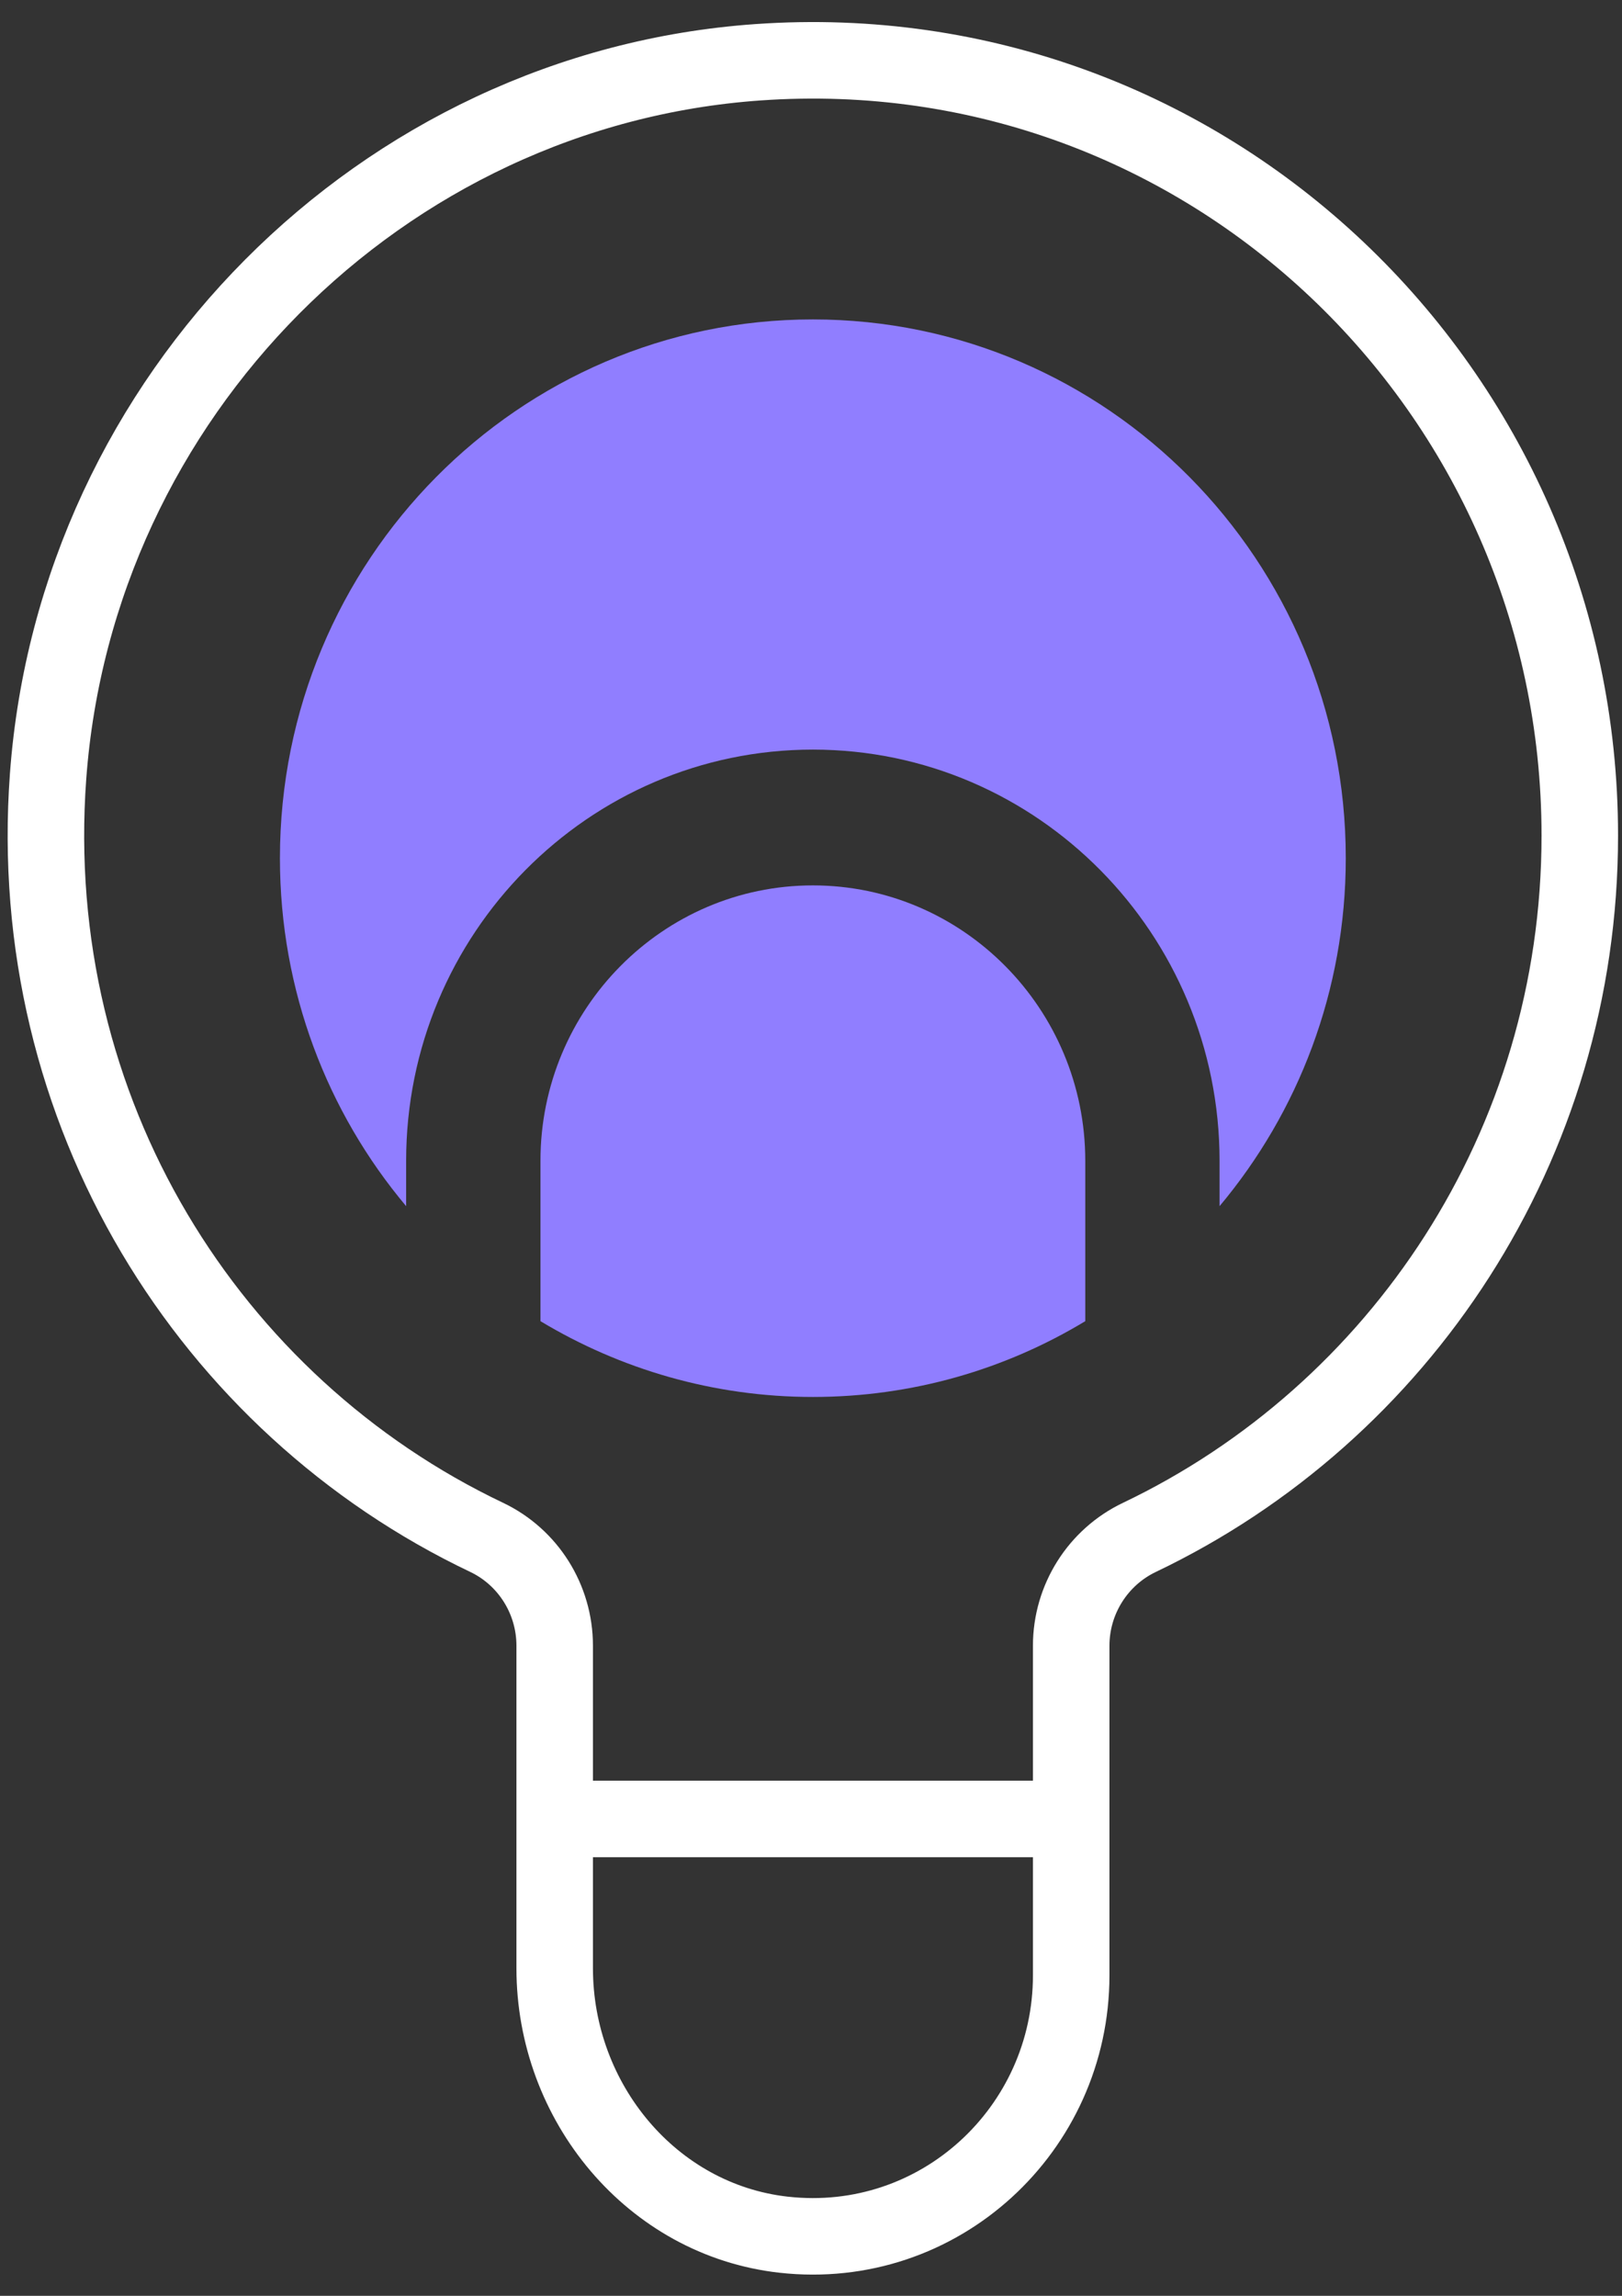 <svg width="53" height="75" viewBox="0 0 53 75" fill="none" xmlns="http://www.w3.org/2000/svg">
<rect x="0" y="0" width="53" height="75" fill="#333333" stroke="none"/>
<path d="M51.621 27.298C51.621 12.709 39.417 1.002 24.77 2.034C12.469 2.896 2.482 12.931 1.571 25.364C0.769 36.313 6.852 45.917 15.901 50.222C17.259 50.869 18.125 52.248 18.125 53.763V59.767V64.301C18.125 68.678 21.299 72.52 25.604 73.003C30.691 73.572 35.002 69.56 35.002 64.53V53.763C35.002 52.248 35.875 50.869 37.233 50.222C45.733 46.165 51.621 37.43 51.621 27.298Z" stroke="white" stroke-width="2.5" stroke-miterlimit="10"/>
<path d="M34.997 59.421H18.119" stroke="white" stroke-width="2.5" stroke-miterlimit="10"/>
<path d="M26.561 28.924C21.655 28.924 17.66 32.961 17.66 37.92V43.16C20.265 44.727 23.31 45.636 26.561 45.636C29.812 45.636 32.857 44.734 35.462 43.16V37.92C35.462 32.961 31.467 28.924 26.561 28.924Z" fill="#907EFF"/>
<path d="M13.271 37.92C13.271 30.512 19.23 24.488 26.561 24.488C33.891 24.488 39.85 30.512 39.85 37.92V39.403C42.423 36.333 43.974 32.367 43.974 28.036C43.974 18.314 36.179 10.435 26.561 10.435C16.942 10.435 9.147 18.314 9.147 28.036C9.147 32.374 10.698 36.339 13.271 39.403V37.92V37.92Z" fill="#907EFF"/>
</svg>
